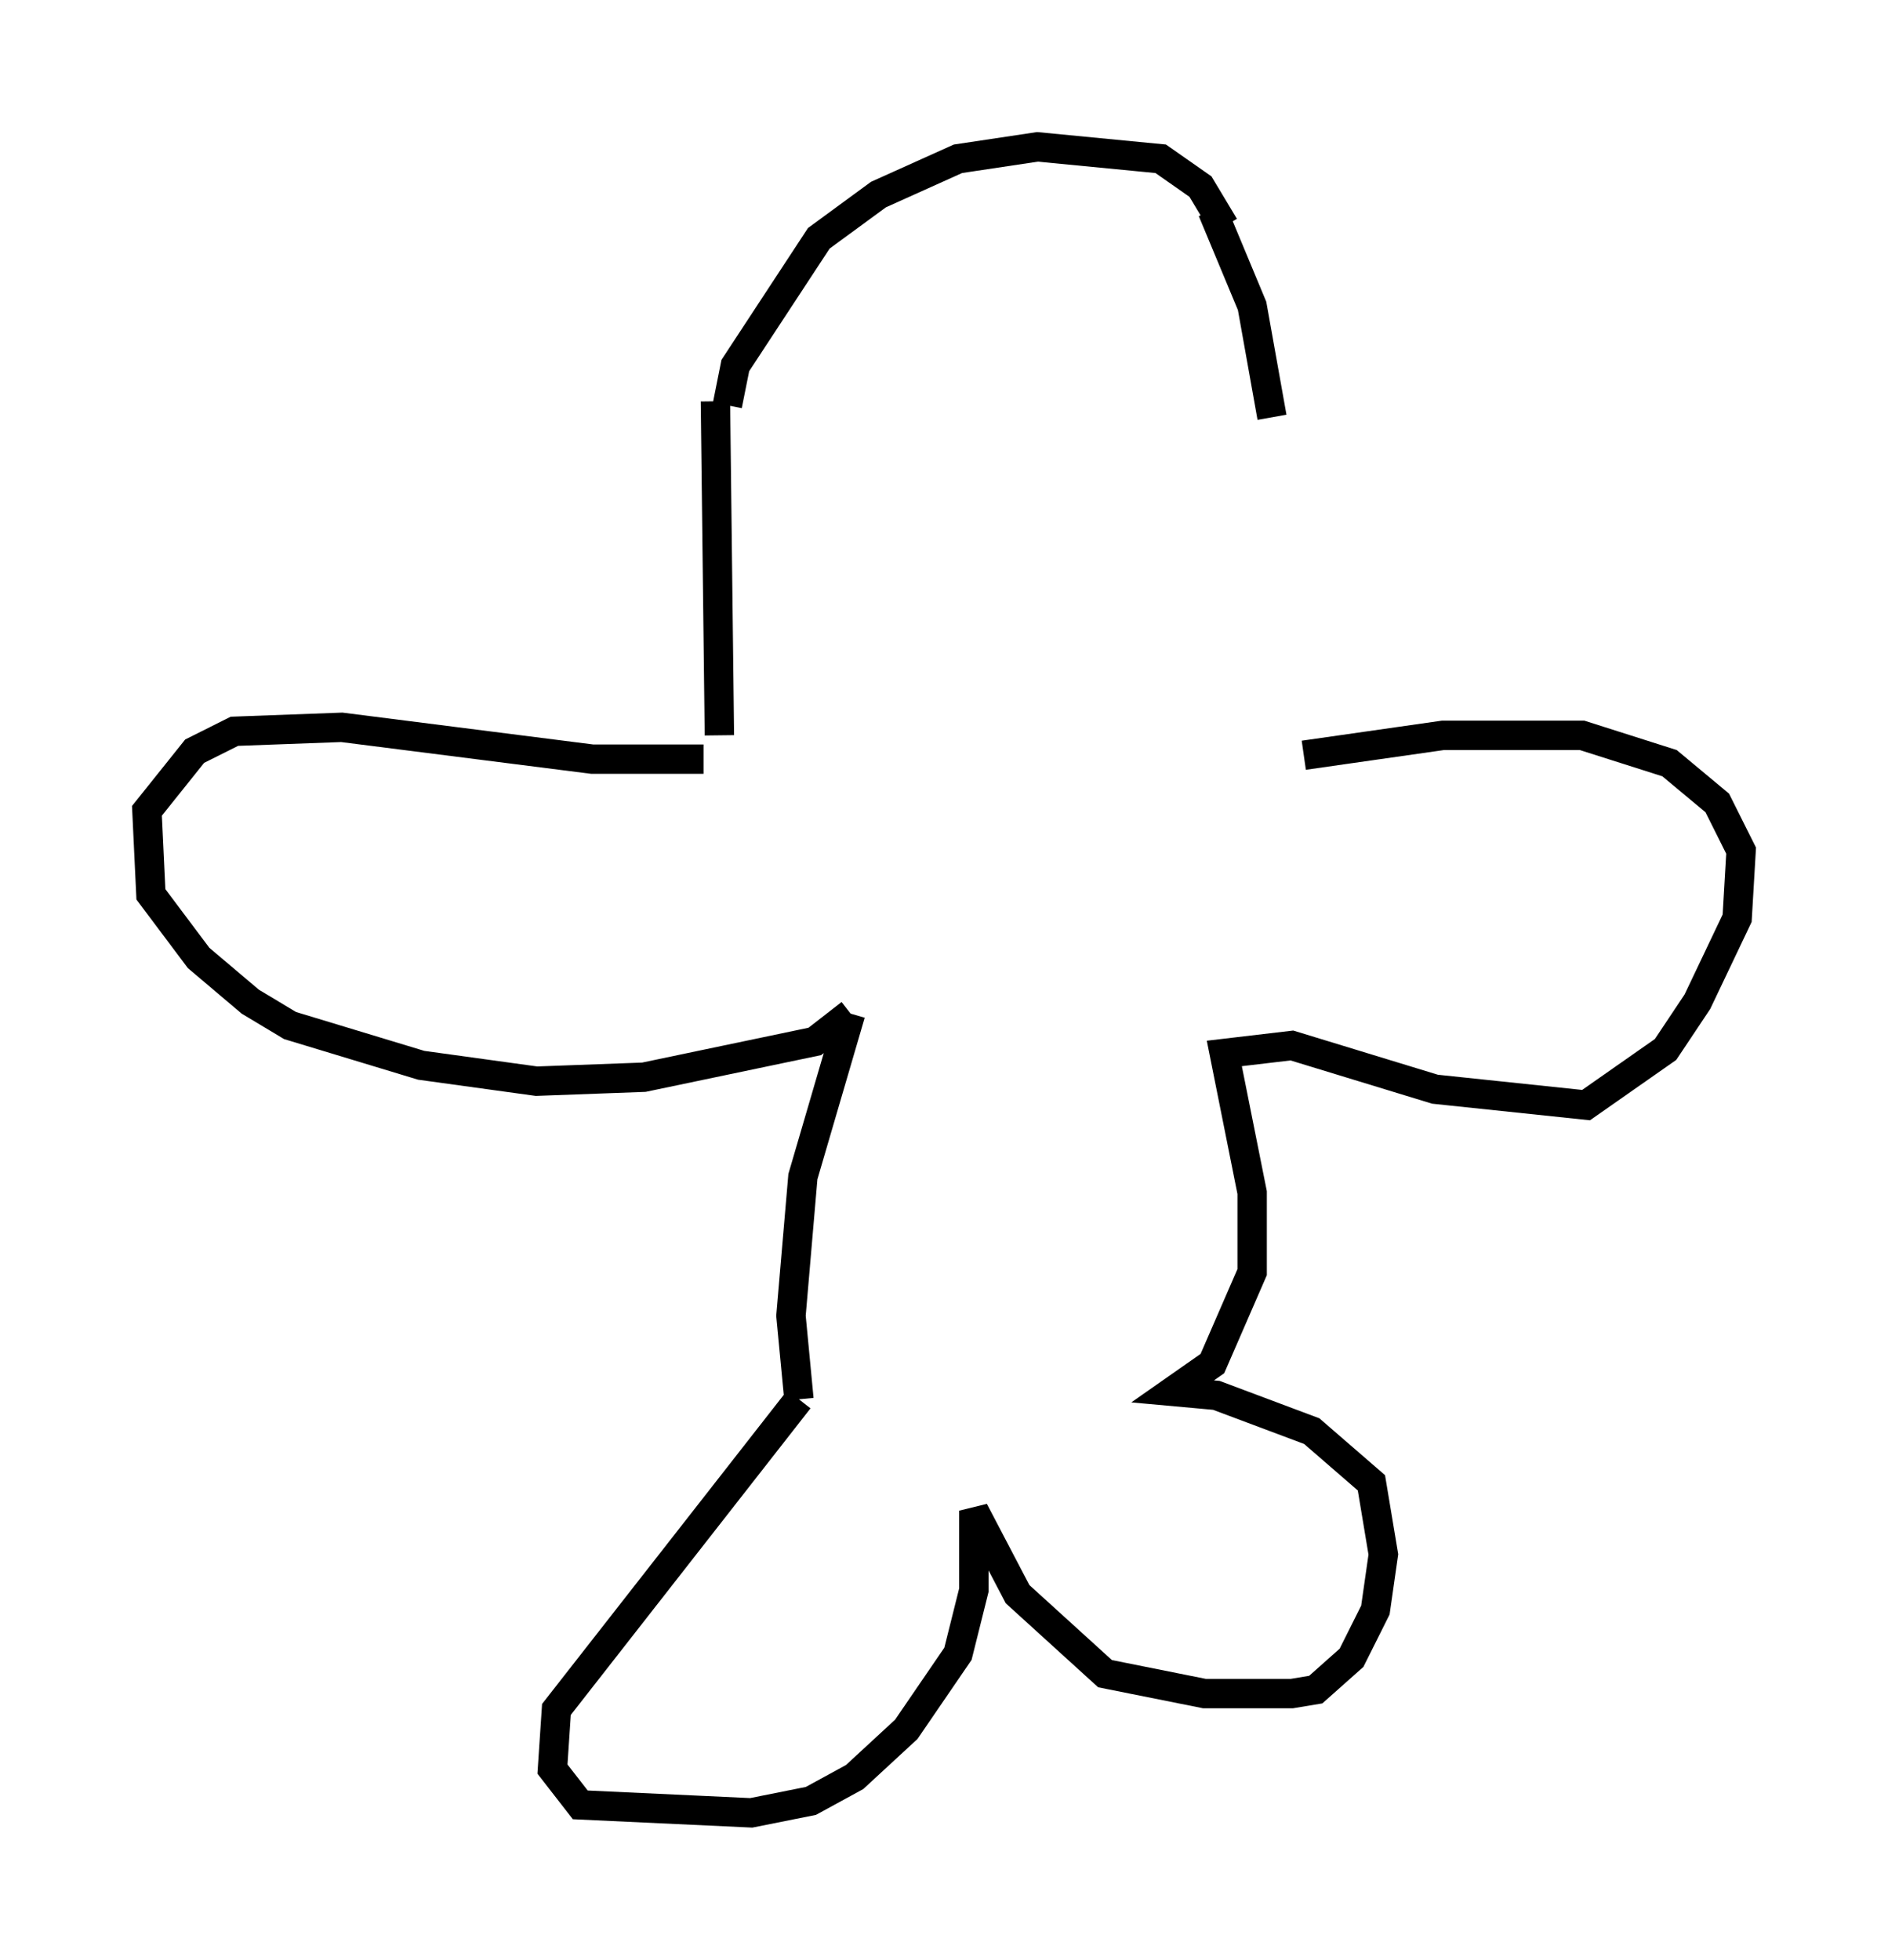 <?xml version="1.0" encoding="utf-8" ?>
<svg baseProfile="full" height="66.698" version="1.1" width="64.262" xmlns="http://www.w3.org/2000/svg" xmlns:ev="http://www.w3.org/2001/xml-events" xmlns:xlink="http://www.w3.org/1999/xlink"><defs /><rect fill="white" height="66.698" width="64.262" x="0" y="0" /><path d="M43.43, 23.944 m-0.135, -9.743 l-0.677, -3.789 -1.353, -3.248 m-12.449, 5.683 l0.0, 0.0 m-4.33, 12.178 l-0.135, -11.367 m0.406, 0.135 l0.271, -1.353 2.842, -4.33 l2.03, -1.488 2.706, -1.218 l2.706, -0.406 4.195, 0.406 l1.353, 0.947 0.812, 1.353 m-17.726, 18.132 l-3.789, 0.0 -8.525, -1.083 l-3.654, 0.135 -1.353, 0.677 l-1.624, 2.03 0.135, 2.842 l1.624, 2.165 1.759, 1.488 l1.353, 0.812 4.465, 1.353 l3.924, 0.541 3.654, -0.135 l5.819, -1.218 1.218, -0.947 m0.0, 0.0 l-1.624, 5.548 -0.406, 4.736 l0.271, 2.842 m0.0, 0.0 l-8.254, 10.555 -0.135, 2.03 l0.947, 1.218 5.819, 0.271 l2.03, -0.406 1.488, -0.812 l1.759, -1.624 1.759, -2.571 l0.541, -2.165 0.0, -2.706 l1.488, 2.842 2.977, 2.706 l3.383, 0.677 2.977, 0.0 l0.812, -0.135 1.218, -1.083 l0.812, -1.624 0.271, -1.894 l-0.406, -2.436 -2.03, -1.759 l-3.248, -1.218 -1.488, -0.135 l1.353, -0.947 1.353, -3.112 l0.0, -2.706 -0.947, -4.736 l2.3, -0.271 4.871, 1.488 l5.142, 0.541 2.706, -1.894 l1.083, -1.624 1.353, -2.842 l0.135, -2.3 -0.812, -1.624 l-1.624, -1.353 -2.977, -0.947 l-4.736, 0.0 -4.736, 0.677 " fill="none" stroke="black" stroke-width="1" /></svg>